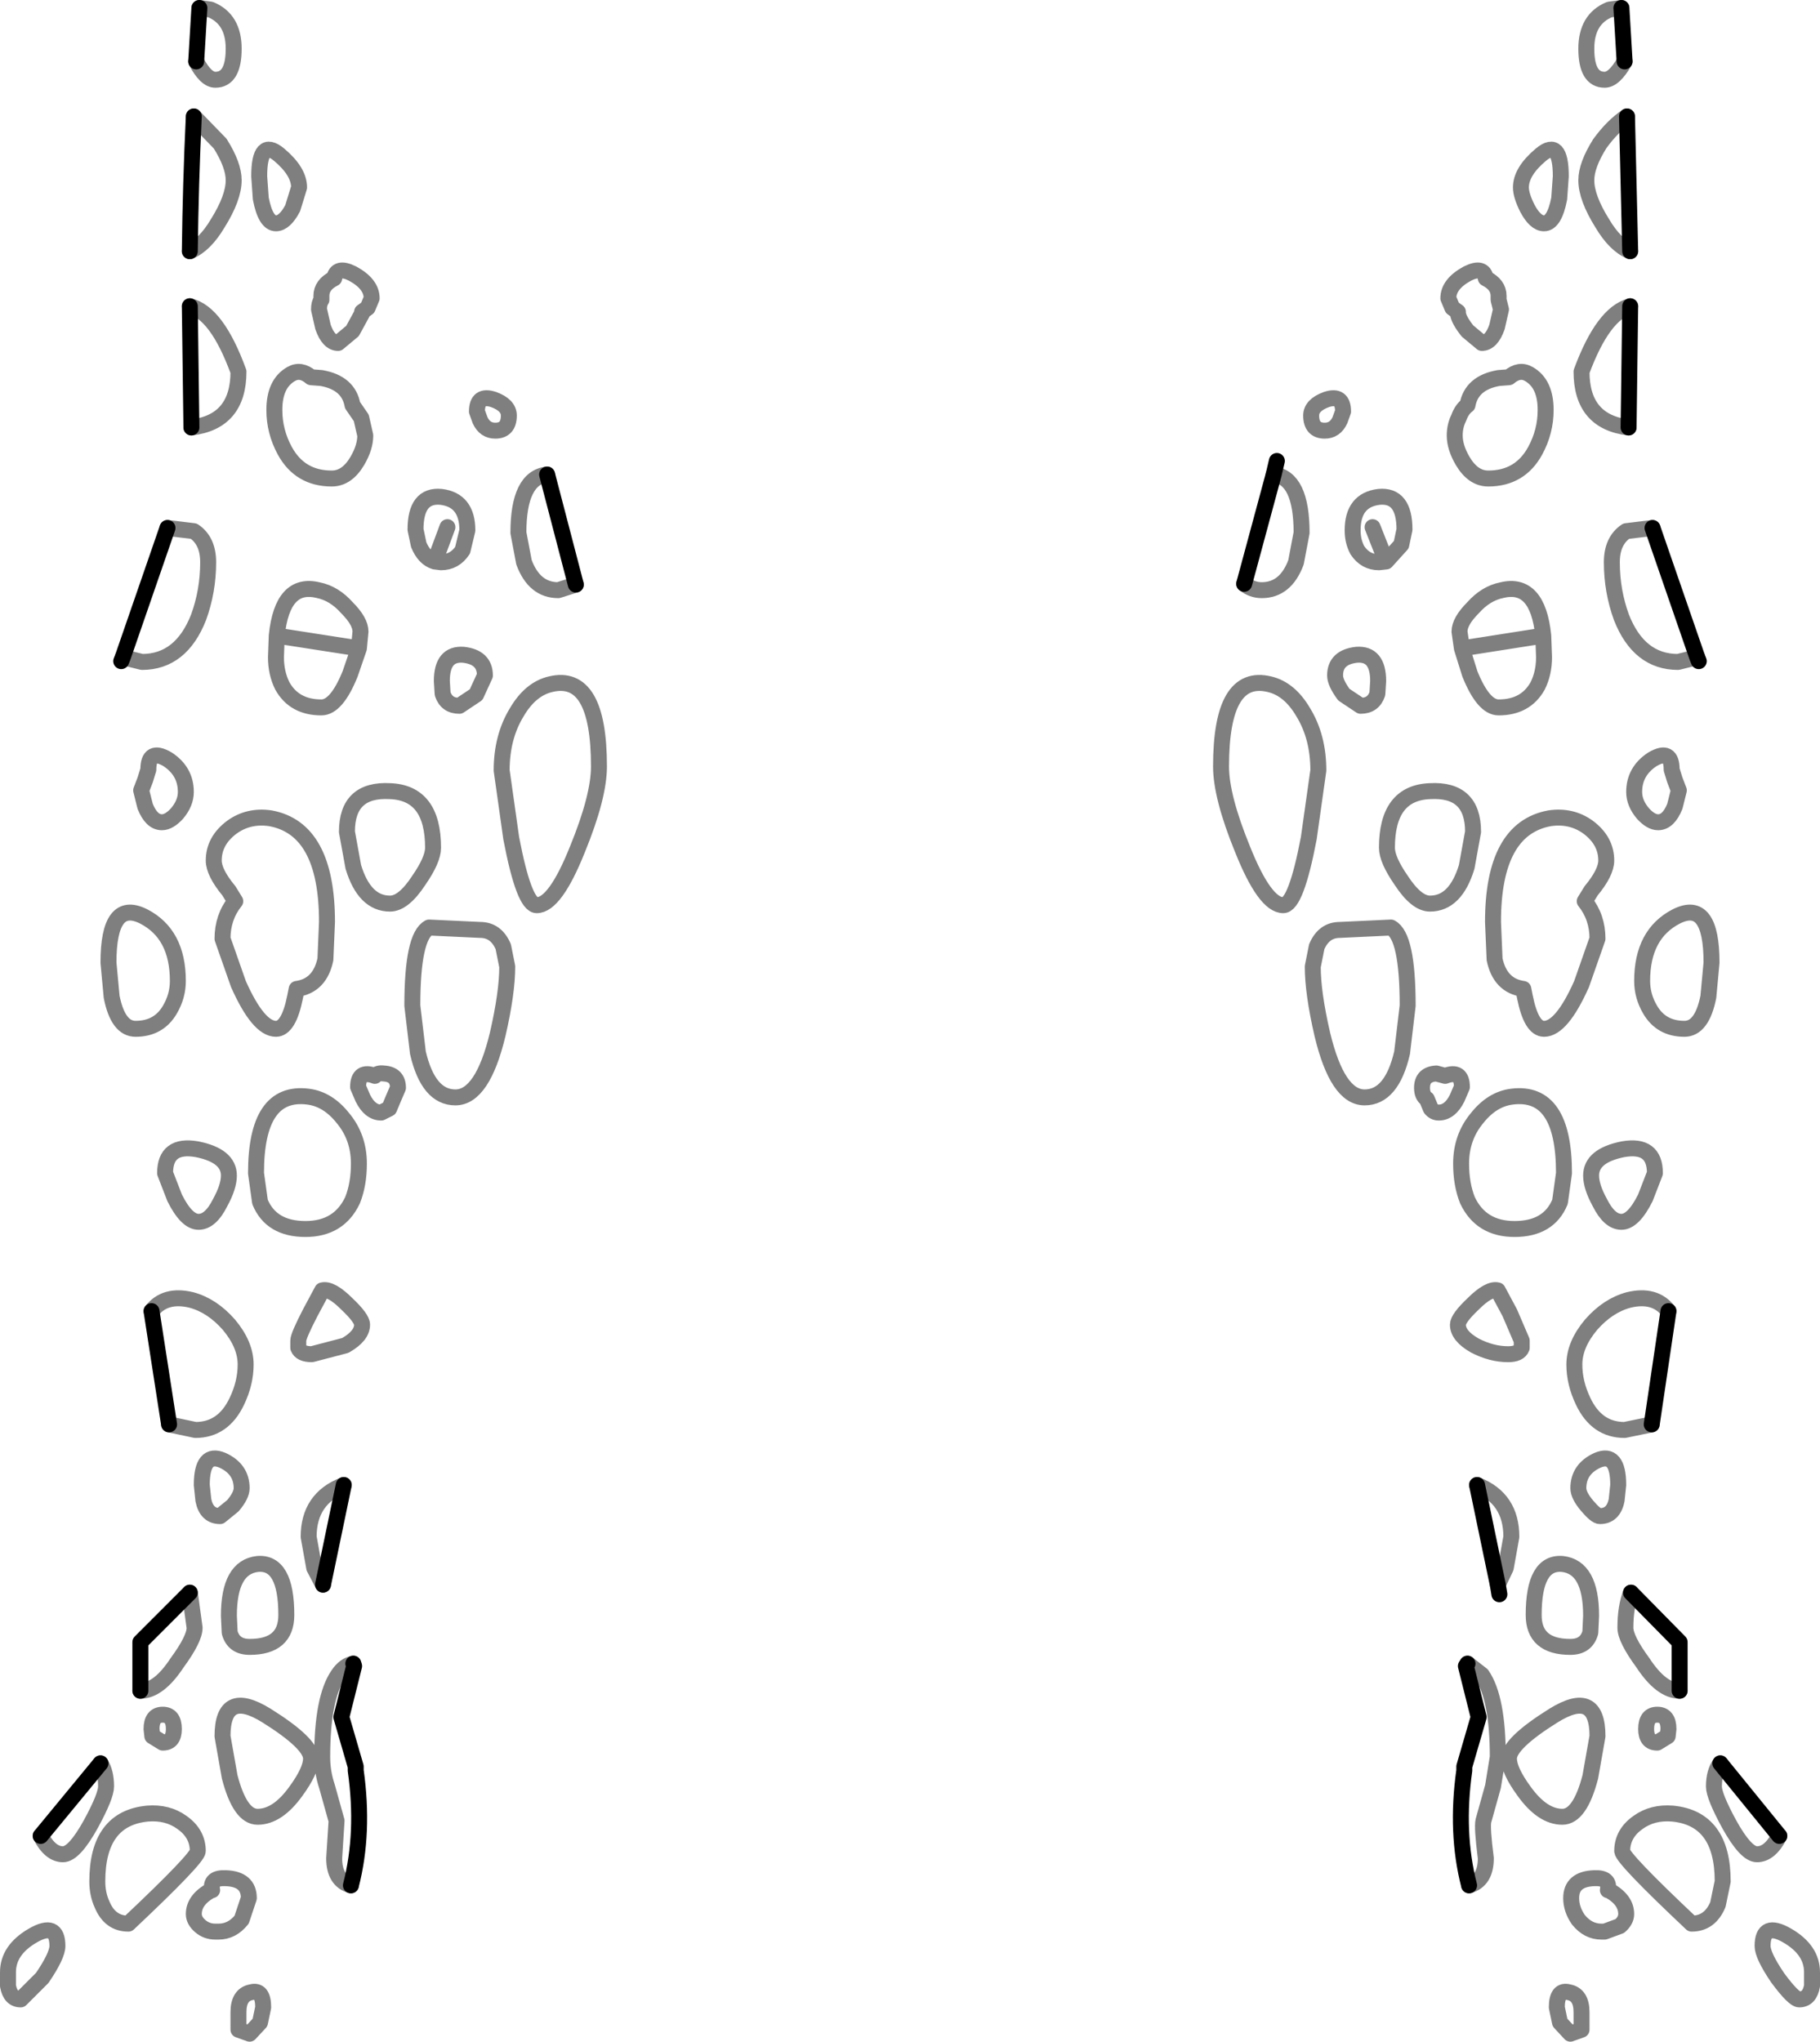 <?xml version="1.0" encoding="UTF-8" standalone="no"?>
<svg xmlns:xlink="http://www.w3.org/1999/xlink" height="128.0px" width="114.1px" xmlns="http://www.w3.org/2000/svg">
  <g transform="matrix(1.0, 0.0, 0.0, 1.0, -342.75, -398.5)">
    <path d="M449.15 439.7 L446.35 431.6 M449.15 439.7 L449.25 439.95 M444.95 414.25 L444.75 405.8 M444.4 399.0 L444.6 402.35 M420.75 435.1 L422.6 428.25 422.8 427.4 M444.85 425.3 L444.95 417.7 M446.3 487.8 L447.35 480.7 M435.35 491.6 L436.65 497.85 436.75 498.45 M377.05 428.25 L378.85 435.15 M354.65 414.25 Q354.7 410.0 354.9 405.8 M355.05 402.35 L355.25 399.0 M354.75 425.3 L354.65 417.7 M350.45 439.7 L350.35 439.95 M350.45 439.7 L353.25 431.6 M353.35 487.8 L352.25 480.7 M364.3 491.6 L363.0 497.85 M364.9 502.8 L364.95 502.95 364.15 506.15 365.05 509.25 365.05 509.5 Q365.6 513.4 364.75 516.7 M351.55 504.5 L351.55 501.45 354.65 498.35 M345.3 513.6 L349.05 509.05 M448.05 504.5 L448.05 501.45 445.0 498.35 M454.3 513.6 L450.6 509.05 M434.85 516.7 Q434.0 513.4 434.55 509.5 L434.55 509.25 435.45 506.15 434.65 502.95 434.75 502.8" fill="none" stroke="#000000" stroke-linecap="round" stroke-linejoin="round" stroke-width="1.0"/>
    <path d="M446.35 431.6 L444.7 431.8 Q443.8 432.4 443.8 433.75 443.8 435.55 444.4 437.2 445.5 440.0 447.95 440.0 L449.15 439.7 M444.75 405.8 Q443.85 406.4 443.05 407.5 442.2 408.85 442.2 409.8 442.2 410.9 443.2 412.5 444.0 413.85 444.95 414.25 M444.6 402.35 Q443.95 403.5 443.35 403.5 442.2 403.5 442.2 401.55 442.2 399.7 443.65 399.1 L444.4 399.0 M433.8 417.8 L434.15 418.05 434.15 418.15 Q434.2 418.55 434.75 419.25 L435.65 420.0 Q436.25 420.0 436.6 419.0 L436.85 417.9 436.7 417.3 436.7 417.05 Q436.7 416.35 435.9 415.95 435.75 415.15 434.75 415.65 433.55 416.3 433.55 417.2 L433.8 417.8 M440.6 409.55 Q440.6 407.15 439.35 408.2 438.1 409.25 438.1 410.25 438.1 410.75 438.5 411.55 439.0 412.5 439.55 412.5 440.2 412.5 440.5 410.95 L440.6 409.55 M420.75 435.1 Q421.25 435.5 421.85 435.5 423.35 435.5 424.0 433.75 L424.35 431.9 Q424.35 428.45 422.6 428.25 M422.35 441.4 Q419.3 440.65 419.3 446.55 419.3 448.45 420.65 451.75 422.05 455.25 423.2 455.25 424.0 455.25 424.8 451.05 L425.4 446.8 Q425.4 444.7 424.45 443.15 423.6 441.7 422.35 441.4 M444.95 417.7 Q443.25 418.15 441.9 421.8 441.9 424.95 444.85 425.3 M437.35 422.15 L436.7 422.2 Q435.0 422.5 434.75 423.9 434.4 424.15 434.2 424.7 433.95 425.2 433.95 425.8 433.95 426.55 434.45 427.4 435.1 428.5 436.05 428.5 438.05 428.5 439.0 426.75 439.65 425.55 439.65 424.2 439.65 422.55 438.6 421.95 438.0 421.6 437.35 422.15 M426.75 424.85 L426.95 424.3 Q426.95 423.2 425.9 423.55 424.95 423.9 424.95 424.55 424.95 425.5 425.8 425.5 426.45 425.5 426.75 424.85 M428.8 431.55 L429.65 433.7 430.6 432.65 430.8 431.7 Q430.8 429.5 429.2 429.65 427.55 429.85 427.55 431.75 427.55 432.45 427.85 433.0 428.35 433.75 429.2 433.75 L429.65 433.7 M434.25 438.1 L434.4 439.15 439.5 438.35 Q439.15 434.95 436.9 435.5 435.9 435.7 435.1 436.6 434.25 437.45 434.25 438.1 M426.45 440.85 Q426.45 441.3 427.0 442.05 L428.05 442.75 Q428.85 442.75 429.1 442.0 L429.15 441.2 Q429.15 439.45 427.8 439.55 426.45 439.7 426.45 440.85 M434.4 439.15 L434.9 440.75 Q435.75 442.85 436.7 442.85 438.4 442.85 439.15 441.5 439.55 440.7 439.55 439.7 L439.5 438.35 M436.35 456.3 L436.45 458.65 Q436.8 460.3 438.25 460.5 L438.35 461.0 Q438.75 463.0 439.55 463.0 440.65 463.0 441.9 460.2 L442.9 457.35 Q442.9 456.0 442.1 455.0 L442.5 454.35 Q443.45 453.2 443.45 452.45 443.45 451.2 442.3 450.35 441.25 449.6 439.9 449.8 436.35 450.45 436.35 456.3 M425.3 457.85 L425.05 459.1 Q425.05 460.75 425.65 463.35 426.6 467.3 428.3 467.3 430.0 467.3 430.65 464.5 L431.0 461.55 Q431.0 457.2 429.95 456.65 L426.75 456.8 Q425.75 456.8 425.3 457.85 M432.4 455.15 Q434.0 455.15 434.7 452.85 L435.1 450.65 Q435.1 447.95 432.4 448.1 429.7 448.2 429.7 451.65 429.7 452.4 430.6 453.7 431.55 455.15 432.4 455.15 M432.2 467.4 L432.45 468.0 Q432.65 468.25 432.95 468.25 433.65 468.25 434.1 467.35 L434.4 466.65 Q434.4 465.55 433.35 465.95 L432.8 465.8 Q431.9 465.85 431.9 466.7 431.9 467.2 432.2 467.4 M435.35 468.6 Q434.35 469.8 434.35 471.45 434.35 472.75 434.75 473.75 435.6 475.55 437.7 475.55 439.85 475.55 440.55 473.85 L440.8 472.05 Q440.8 466.85 437.55 467.25 436.3 467.4 435.35 468.6 M437.4 480.8 L436.65 479.4 Q436.1 479.25 435.1 480.25 434.15 481.15 434.15 481.55 434.15 482.25 435.2 482.85 436.25 483.4 437.3 483.4 438.0 483.4 438.15 483.0 L438.15 482.55 437.4 480.8 M443.05 473.9 Q443.65 475.1 444.4 475.1 445.15 475.1 445.9 473.6 L446.5 472.05 Q446.5 470.2 444.5 470.55 442.5 470.95 442.5 472.2 442.5 472.9 443.05 473.9 M447.35 480.7 Q446.5 479.6 444.85 480.0 443.55 480.35 442.5 481.55 441.45 482.8 441.45 484.05 441.45 485.2 442.0 486.35 442.85 488.15 444.6 488.15 L446.3 487.8 M442.25 492.9 Q442.8 493.55 443.05 493.55 443.9 493.55 444.1 492.55 L444.2 491.6 Q444.2 489.5 442.9 490.05 441.7 490.6 441.7 491.8 441.7 492.25 442.25 492.9 M436.65 497.85 L437.15 496.8 437.5 494.85 Q437.5 492.45 435.35 491.6 M447.75 447.4 L447.55 446.75 Q447.55 445.4 446.35 446.1 445.2 446.85 445.2 448.15 445.2 448.85 445.75 449.5 446.25 450.05 446.7 450.05 447.35 450.05 447.75 449.05 L448.0 448.05 447.75 447.4 M450.05 458.85 Q450.05 454.85 447.85 455.95 445.7 457.05 445.7 460.0 445.7 460.95 446.2 461.8 446.9 463.0 448.35 463.0 449.45 463.0 449.85 461.0 L450.05 458.85 M365.45 418.05 L365.45 418.15 364.85 419.25 363.95 420.0 Q363.35 420.0 363.0 419.0 L362.75 417.9 Q362.75 417.5 362.9 417.3 L362.9 417.05 Q362.9 416.35 363.7 415.95 363.85 415.15 364.85 415.65 366.05 416.3 366.05 417.2 L365.8 417.8 365.45 418.05 M378.85 435.15 L377.75 435.5 Q376.25 435.5 375.6 433.75 L375.25 431.9 Q375.25 428.45 377.05 428.25 M372.65 424.3 Q372.65 423.2 373.7 423.55 374.65 423.9 374.65 424.55 374.65 425.5 373.8 425.5 373.15 425.5 372.85 424.85 L372.65 424.3 M365.4 424.7 L365.65 425.8 Q365.65 426.55 365.15 427.4 364.5 428.5 363.55 428.5 361.55 428.5 360.6 426.75 359.95 425.55 359.95 424.2 359.95 422.55 361.0 421.95 361.6 421.6 362.25 422.15 L362.9 422.2 Q364.6 422.5 364.85 423.9 L365.4 424.7 M368.8 431.7 Q368.8 429.5 370.4 429.65 372.05 429.85 372.05 431.75 L371.75 433.0 Q371.25 433.75 370.4 433.75 L370.0 433.7 Q369.35 433.5 369.0 432.65 L368.8 431.7 M365.35 438.1 L365.25 439.15 364.7 440.75 Q363.85 442.85 362.9 442.85 361.2 442.85 360.45 441.5 360.05 440.7 360.05 439.7 L360.1 438.35 Q360.45 434.95 362.7 435.5 363.7 435.7 364.5 436.6 365.35 437.45 365.35 438.1 M373.15 440.85 L372.6 442.05 371.55 442.75 Q370.75 442.75 370.5 442.0 L370.45 441.2 Q370.45 439.45 371.8 439.55 373.15 439.7 373.15 440.85 M377.25 441.4 Q380.3 440.65 380.3 446.55 380.3 448.45 378.95 451.75 377.55 455.25 376.4 455.25 375.6 455.25 374.8 451.05 L374.2 446.8 Q374.2 444.7 375.15 443.15 376.0 441.7 377.25 441.4 M370.8 431.55 L370.0 433.7 M354.9 405.8 L356.55 407.5 Q357.4 408.85 357.4 409.8 357.4 410.9 356.4 412.5 355.6 413.85 354.65 414.25 M355.25 399.0 L355.95 399.1 Q357.4 399.7 357.4 401.55 357.4 403.5 356.25 403.5 355.65 403.5 355.05 402.35 M361.1 411.55 Q360.6 412.5 360.05 412.5 359.4 412.5 359.1 410.95 L359.0 409.55 Q359.0 407.15 360.25 408.2 361.5 409.25 361.5 410.25 L361.1 411.55 M354.65 417.7 Q356.35 418.1 357.7 421.8 357.7 424.95 354.75 425.3 M353.25 431.6 L354.9 431.8 Q355.8 432.4 355.8 433.75 355.8 435.55 355.2 437.2 354.1 440.0 351.65 440.0 L350.45 439.7 M356.15 452.45 Q356.15 451.2 357.3 450.35 358.35 449.6 359.7 449.8 363.25 450.45 363.25 456.3 L363.15 458.65 Q362.8 460.3 361.35 460.5 L361.25 461.0 Q360.85 463.0 360.05 463.0 358.95 463.0 357.7 460.2 L356.7 457.35 Q356.7 456.0 357.5 455.0 L357.1 454.35 Q356.15 453.2 356.15 452.45 M351.6 448.05 L351.85 447.4 352.05 446.75 Q352.05 445.4 353.25 446.1 354.4 446.85 354.4 448.15 354.4 448.85 353.85 449.5 353.35 450.05 352.9 450.05 352.25 450.05 351.85 449.05 L351.6 448.05 M349.55 458.85 Q349.55 454.85 351.75 455.95 353.9 457.05 353.9 460.0 353.9 460.95 353.4 461.8 352.7 463.0 351.25 463.0 350.15 463.0 349.75 461.0 L349.55 458.85 M364.25 468.6 Q365.25 469.8 365.25 471.45 365.25 472.75 364.85 473.75 364.0 475.55 361.9 475.55 359.75 475.55 359.05 473.85 L358.8 472.05 Q358.8 466.85 362.05 467.25 363.3 467.4 364.25 468.6 M352.25 480.7 Q353.1 479.6 354.75 480.0 356.05 480.35 357.1 481.55 358.15 482.8 358.15 484.05 358.15 485.2 357.6 486.35 356.75 488.15 355.0 488.15 L353.35 487.8 M356.55 473.9 Q355.95 475.1 355.2 475.1 354.45 475.1 353.7 473.6 L353.1 472.05 Q353.1 470.2 355.1 470.55 357.1 470.95 357.1 472.2 357.1 472.9 356.55 473.9 M362.2 480.8 L362.95 479.4 Q363.5 479.25 364.5 480.25 365.45 481.15 365.45 481.55 365.45 482.25 364.4 482.85 L362.3 483.4 Q361.6 483.4 361.45 483.0 L361.45 482.55 Q361.45 482.25 362.2 480.8 M356.7 490.05 Q357.9 490.6 357.9 491.8 357.9 492.25 357.35 492.9 L356.55 493.55 Q355.7 493.55 355.5 492.55 L355.4 491.6 Q355.4 489.5 356.7 490.05 M363.0 497.85 L362.45 496.8 362.1 494.85 Q362.1 492.45 364.3 491.6 M367.2 455.15 Q365.6 455.15 364.9 452.85 L364.5 450.65 Q364.5 447.95 367.2 448.1 369.9 448.2 369.9 451.65 369.9 452.4 369.0 453.7 368.05 455.15 367.2 455.15 M372.85 456.8 Q373.85 456.8 374.3 457.85 L374.55 459.1 Q374.55 460.75 373.95 463.35 373.0 467.3 371.3 467.3 369.6 467.3 368.95 464.5 L368.6 461.55 Q368.6 457.2 369.65 456.65 L372.85 456.8 M367.4 467.4 L367.15 468.0 366.65 468.25 Q365.95 468.25 365.5 467.35 L365.2 466.65 Q365.2 465.55 366.25 465.95 366.45 465.75 366.8 465.8 367.7 465.85 367.7 466.7 L367.4 467.4 M365.25 439.15 L360.1 438.35 M364.75 516.7 Q363.7 516.4 363.7 515.0 L363.85 512.65 363.25 510.5 Q362.95 509.6 362.95 508.65 362.95 504.95 363.95 503.5 364.35 502.9 364.9 502.8 M359.45 506.05 Q362.25 507.8 362.25 508.75 362.25 509.5 361.3 510.8 360.15 512.4 358.9 512.4 357.8 512.4 357.15 509.9 L356.7 507.35 Q356.7 504.35 359.45 506.05 M358.9 496.55 Q360.7 496.4 360.7 499.75 360.7 501.75 358.4 501.75 357.4 501.75 357.15 500.85 L357.1 499.8 Q357.1 496.75 358.9 496.55 M354.65 498.35 L354.95 500.55 Q354.95 501.25 353.85 502.75 352.7 504.5 351.55 504.5 M352.25 506.9 Q352.25 506.0 352.95 506.0 353.65 506.0 353.65 506.9 353.65 507.75 352.95 507.75 L352.3 507.35 352.25 506.9 M354.15 512.75 Q355.15 513.45 355.15 514.55 355.15 515.0 350.8 519.1 349.65 519.1 349.15 517.9 348.85 517.25 348.85 516.45 348.85 512.5 352.0 512.2 353.25 512.1 354.15 512.75 M349.05 509.05 Q349.4 509.6 349.4 510.5 349.4 511.1 348.45 512.85 347.4 514.75 346.7 514.75 345.9 514.75 345.3 513.6 M354.9 518.5 Q354.9 517.6 356.0 517.0 L356.05 517.0 Q355.9 516.2 356.9 516.25 358.35 516.3 358.35 517.5 L357.9 518.85 Q357.3 519.6 356.45 519.6 L356.35 519.6 356.25 519.6 Q355.7 519.6 355.3 519.25 354.9 518.9 354.9 518.5 M343.25 523.0 L343.25 522.15 Q343.25 520.75 344.8 519.85 346.35 518.95 346.35 520.5 346.35 521.1 345.4 522.5 L344.05 523.85 Q343.4 523.85 343.25 523.0 M357.7 524.65 Q357.7 523.55 358.5 523.4 359.25 523.2 359.25 524.35 L359.05 525.3 358.4 526.0 357.7 525.75 357.7 524.65 M445.0 498.35 Q444.65 499.25 444.65 500.55 444.65 501.25 445.75 502.75 446.9 504.5 448.05 504.5 M445.95 506.9 Q445.95 507.75 446.65 507.75 L447.3 507.35 447.35 506.9 Q447.35 506.0 446.65 506.0 445.95 506.0 445.95 506.9 M450.75 516.45 Q450.75 512.5 447.6 512.2 446.35 512.1 445.45 512.75 444.45 513.45 444.45 514.55 444.45 515.0 448.8 519.1 449.95 519.1 450.45 517.9 L450.75 516.45 M450.6 509.05 Q450.2 509.6 450.2 510.5 450.2 511.1 451.15 512.85 452.2 514.75 452.9 514.75 453.7 514.75 454.3 513.6 M456.35 523.0 L456.35 522.15 Q456.35 520.75 454.8 519.85 453.25 518.95 453.25 520.5 453.25 521.1 454.2 522.5 455.2 523.85 455.55 523.85 456.2 523.85 456.35 523.0 M440.7 496.55 Q438.9 496.4 438.9 499.75 438.9 501.75 441.2 501.75 442.2 501.75 442.45 500.85 L442.5 499.8 Q442.5 496.75 440.7 496.55 M440.15 506.05 Q437.35 507.8 437.35 508.75 437.35 509.5 438.3 510.8 439.45 512.4 440.7 512.4 441.8 512.4 442.45 509.9 L442.9 507.35 Q442.9 504.35 440.15 506.05 M434.75 502.8 L435.65 503.5 Q436.65 504.95 436.65 508.65 L436.35 510.5 435.75 512.65 Q435.65 513.05 435.9 515.0 435.9 516.4 434.85 516.7 M441.7 518.85 Q442.3 519.6 443.15 519.6 L443.25 519.6 443.35 519.6 444.3 519.25 Q444.7 518.9 444.7 518.5 444.7 517.6 443.6 517.0 L443.55 517.0 Q443.7 516.2 442.7 516.25 441.25 516.3 441.25 517.5 441.25 518.2 441.7 518.85 M441.1 523.4 Q440.35 523.2 440.35 524.35 L440.55 525.3 441.2 526.0 441.9 525.75 441.9 524.65 Q441.9 523.55 441.1 523.4" fill="none" stroke="#000000" stroke-linecap="round" stroke-linejoin="round" stroke-opacity="0.502" stroke-width="1.0"/>
  </g>
</svg>
